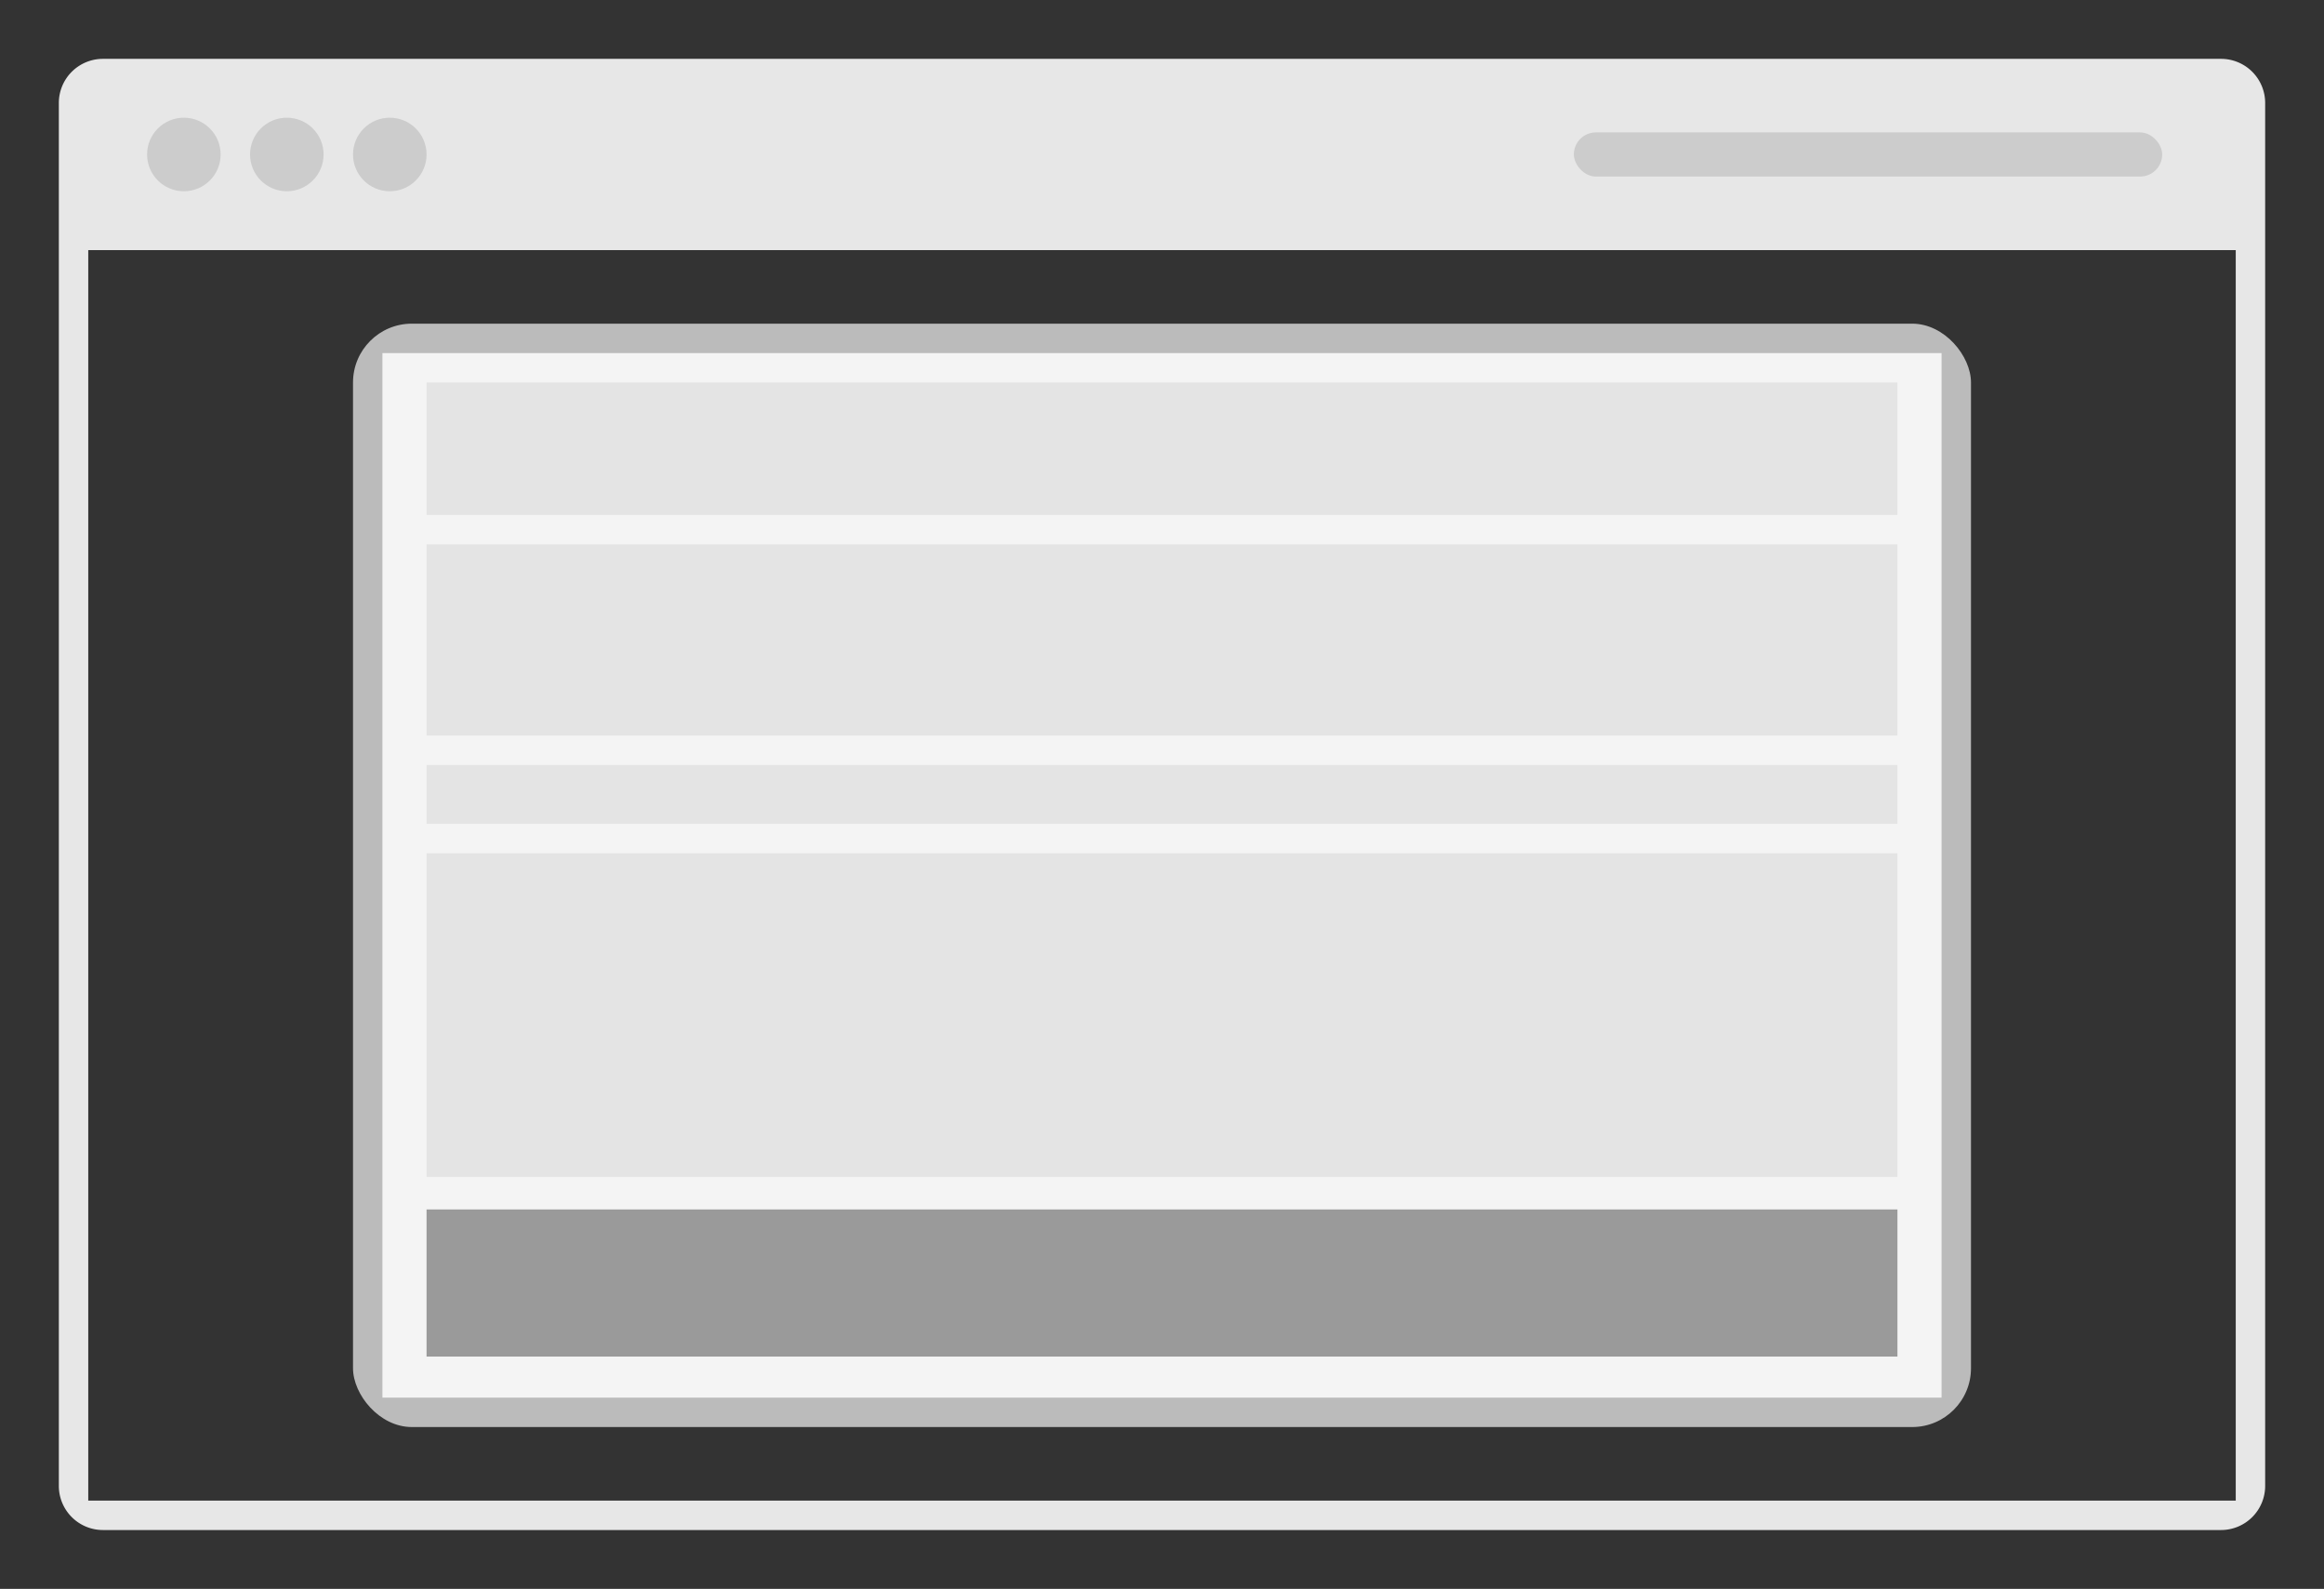 <svg xmlns="http://www.w3.org/2000/svg" width="158" height="108" viewBox="0 0 158 108">
  <rect x="0" y="0" width="158" height="108" fill="#333333" stroke="none"/>
  <defs>
    <style>
      .cls-1 {
        fill: #e7e7e7;
      }

      .cls-1, .cls-6 {
        fill-rule: evenodd;
      }

      .cls-2 {
        fill: #ccc;
      }

      .cls-3 {
        fill: #bbb;
      }

      .cls-4 {
        fill: #f4f4f4;
      }

      .cls-5 {
        fill: #e4e4e4;
      }

      .cls-6 {
        fill: #9a9a9a;
      }
    </style>
  </defs>
  <path class="cls-1" d="M7,4H151a3,3,0,0,1,3,3v94a3,3,0,0,1-3,3H7a3,3,0,0,1-3-3V7A3,3,0,0,1,7,4ZM6,17H152v85H6V17Z"/>
  <circle class="cls-2" cx="12.5" cy="10.5" r="2.5"/>
  <rect class="cls-3" x="24" y="22" width="110" height="75" rx="4" ry="4"/>
  <rect id="Rectangle_3_copy" data-name="Rectangle 3 copy" class="cls-4" x="26" y="24" width="106" height="71"/>
  <circle id="Ellipse_1_copy" data-name="Ellipse 1 copy" class="cls-2" cx="19.5" cy="10.5" r="2.5"/>
  <circle id="Ellipse_1_copy_2" data-name="Ellipse 1 copy 2" class="cls-2" cx="26.5" cy="10.5" r="2.5"/>
  <rect id="Rounded_Rectangle_1" data-name="Rounded Rectangle 1" class="cls-2" x="107" y="9" width="40" height="3" rx="1.5" ry="1.5"/>
  <rect id="Rectangle_3_copy_3" data-name="Rectangle 3 copy 3" class="cls-5" x="29" y="26" width="100" height="9"/>
  <path id="Rectangle_3_copy_5" data-name="Rectangle 3 copy 5" class="cls-6" d="M29,82.21H129v10H29v-10Z"/>
  <rect id="Rectangle_3_copy-2" data-name="Rectangle 3 copy" class="cls-5" x="29" y="37" width="100" height="13"/>
  <rect id="Rectangle_3_copy_2" data-name="Rectangle 3 copy 2" class="cls-5" x="29" y="52" width="100" height="4"/>
  <rect id="Rectangle_3_copy_4" data-name="Rectangle 3 copy 4" class="cls-5" x="29" y="58" width="100" height="22"/>
</svg>
